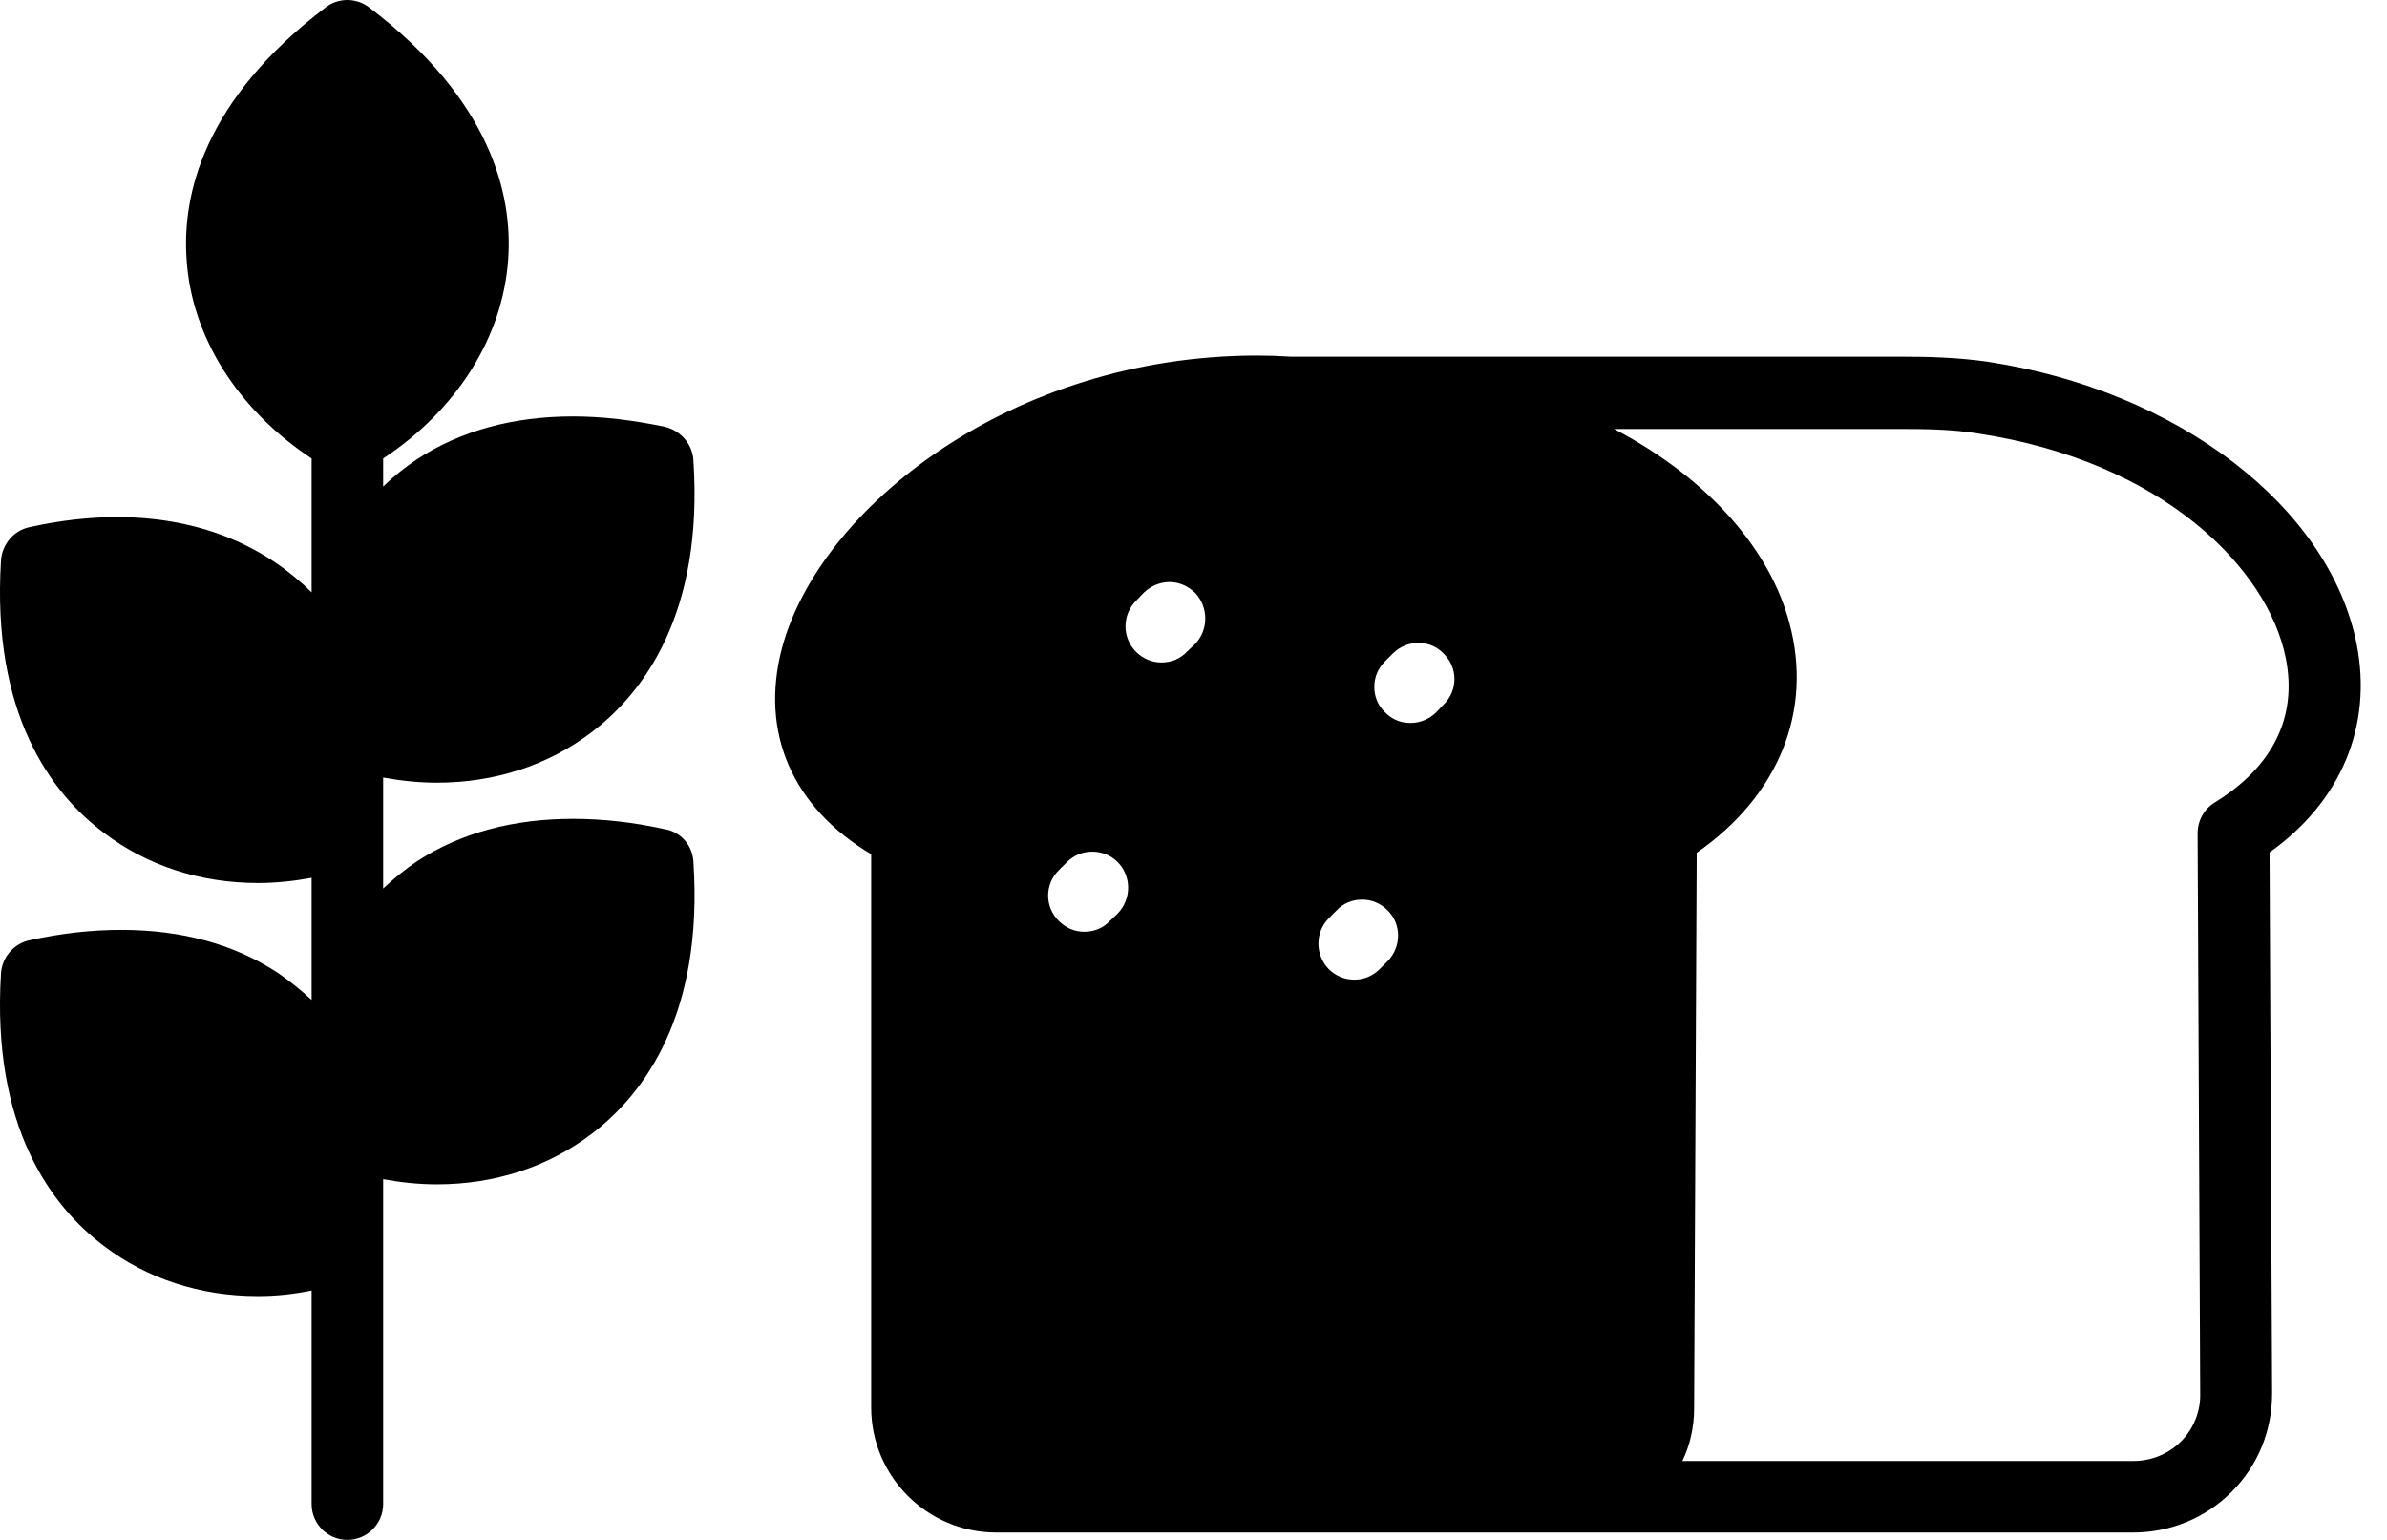 <svg width="62" height="40" viewBox="0 0 62 40" fill="none" xmlns="http://www.w3.org/2000/svg">
<path fill-rule="evenodd" clip-rule="evenodd" d="M15.356 29.461C16.716 28.436 18.278 26.366 18.01 22.371C17.981 21.959 17.684 21.605 17.263 21.538C16.439 21.356 15.643 21.27 14.887 21.27C13.325 21.27 11.964 21.634 10.834 22.372C10.518 22.582 10.23 22.822 9.952 23.08V21.653V21.634V20.197C10.422 20.283 10.891 20.331 11.351 20.331C12.846 20.331 14.235 19.88 15.356 19.028C16.716 18.002 18.278 15.933 18.01 11.947C17.981 11.526 17.674 11.181 17.263 11.085C16.439 10.913 15.643 10.817 14.886 10.817C13.325 10.817 11.964 11.19 10.834 11.928C10.518 12.139 10.23 12.369 9.952 12.637V11.909C11.859 10.654 13.066 8.757 13.2 6.726C13.315 5.078 12.769 2.606 9.588 0.192C9.425 0.067 9.224 0 9.023 0C8.812 0 8.621 0.067 8.458 0.192C5.277 2.606 4.731 5.078 4.846 6.726C4.97 8.747 6.177 10.644 8.094 11.909V15.387C6.953 14.256 5.296 13.432 3.035 13.432C2.307 13.432 1.559 13.519 0.774 13.691C0.352 13.777 0.055 14.141 0.026 14.553C-0.223 18.549 1.339 20.618 2.7 21.634C3.821 22.486 5.2 22.937 6.704 22.937C7.164 22.937 7.624 22.889 8.094 22.802V25.974C7.816 25.715 7.528 25.485 7.222 25.274C6.091 24.527 4.721 24.154 3.15 24.154C2.393 24.154 1.598 24.24 0.774 24.422C0.352 24.508 0.055 24.872 0.026 25.274C-0.223 29.279 1.339 31.339 2.699 32.364C3.82 33.217 5.2 33.667 6.695 33.667H6.704C7.164 33.667 7.624 33.619 8.094 33.523V39.071C8.094 39.578 8.506 40 9.023 40C9.54 40 9.952 39.578 9.952 39.071V32.364V32.345V30.63C10.422 30.716 10.882 30.764 11.351 30.764C12.846 30.764 14.235 30.313 15.356 29.461ZM51.639 9.399C56.563 10.146 60.492 13.155 61.21 16.719C61.632 18.856 60.808 20.82 58.949 22.142L59.016 36.187C59.016 37.165 58.652 38.065 57.962 38.755C57.282 39.435 56.372 39.809 55.404 39.809H25.876C24.084 39.809 22.628 38.353 22.628 36.561V22.189C20.587 20.973 19.734 19.037 20.309 16.843C21.277 13.193 26.269 9.236 32.659 9.236C32.947 9.236 33.234 9.246 33.521 9.265H49.359C50.087 9.265 50.853 9.284 51.639 9.399ZM30.829 16.93L31.04 16.729C31.394 16.364 31.394 15.771 31.04 15.397C30.858 15.225 30.628 15.119 30.379 15.119C30.12 15.119 29.89 15.225 29.708 15.397L29.507 15.608C29.143 15.972 29.143 16.566 29.507 16.93C29.689 17.112 29.919 17.208 30.168 17.208C30.427 17.208 30.657 17.112 30.829 16.93ZM27.706 22.401L27.504 22.602C27.131 22.966 27.131 23.56 27.504 23.924C27.686 24.106 27.916 24.202 28.165 24.202C28.424 24.202 28.654 24.106 28.826 23.924L29.037 23.723C29.392 23.349 29.392 22.755 29.028 22.391C28.855 22.218 28.625 22.123 28.367 22.123C28.118 22.123 27.888 22.218 27.706 22.401ZM34.719 23.646L34.518 23.847C34.154 24.211 34.154 24.805 34.518 25.179C34.7 25.351 34.92 25.447 35.179 25.447C35.428 25.447 35.658 25.351 35.84 25.169L36.041 24.968C36.405 24.595 36.405 24 36.041 23.646C35.859 23.464 35.629 23.368 35.38 23.368C35.121 23.368 34.892 23.464 34.719 23.646ZM37.296 18.511L37.498 18.3C37.871 17.936 37.871 17.342 37.498 16.978C37.325 16.796 37.095 16.7 36.837 16.7C36.587 16.7 36.358 16.796 36.175 16.978L35.974 17.179C35.792 17.361 35.696 17.591 35.696 17.84C35.696 18.099 35.792 18.329 35.974 18.501C36.147 18.683 36.377 18.779 36.635 18.779C36.884 18.779 37.114 18.683 37.296 18.511ZM57.081 21.653C57.081 21.318 57.244 21.021 57.522 20.848C59.035 19.919 59.677 18.625 59.37 17.093C58.911 14.793 56.209 11.986 51.361 11.258C50.7 11.152 50.001 11.143 49.349 11.143H41.924C44.444 12.465 45.986 14.333 46.475 16.173C47.098 18.463 46.197 20.676 44.07 22.151L44.003 36.58C44.003 37.069 43.898 37.538 43.697 37.95H55.414C55.883 37.95 56.324 37.768 56.65 37.442C56.975 37.117 57.158 36.666 57.148 36.206L57.081 21.653Z" fill="black"/>
</svg>
